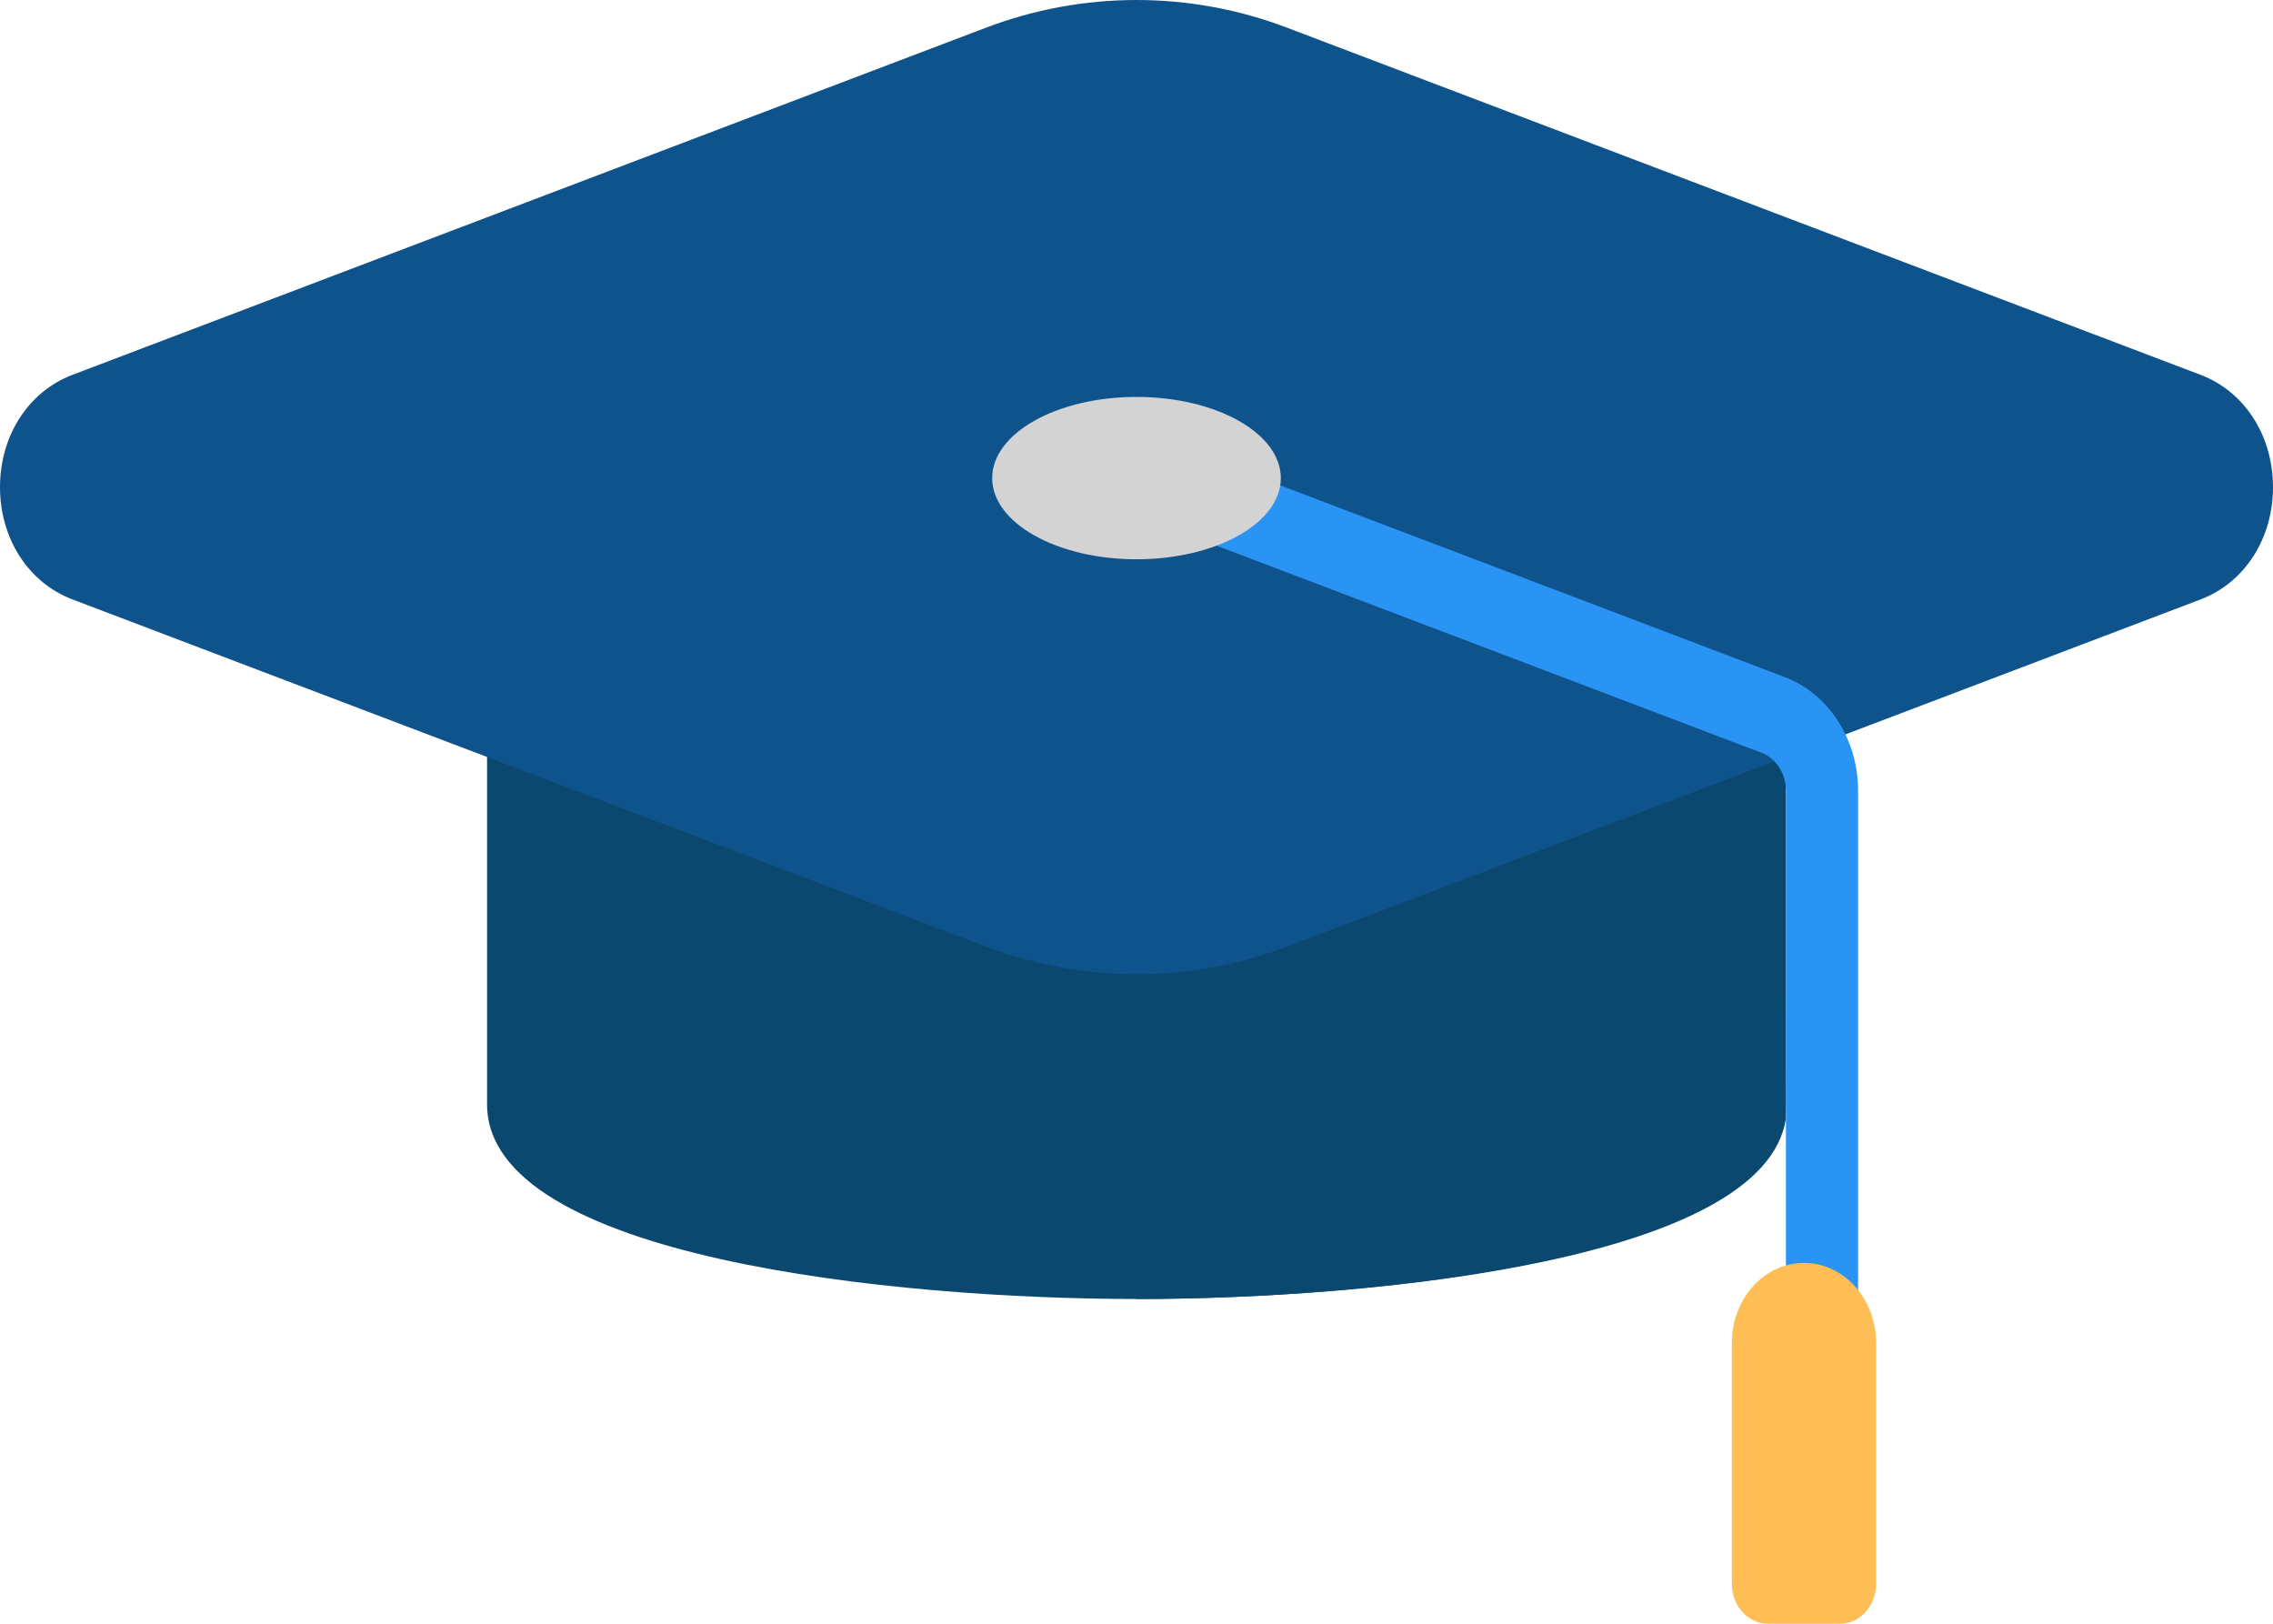 <svg width="126" height="90" viewBox="0 0 126 90" fill="none" xmlns="http://www.w3.org/2000/svg">
<path d="M98.946 33.154C98.945 32.849 98.884 32.549 98.769 32.271C98.653 31.994 98.484 31.746 98.274 31.543C98.062 31.342 97.814 31.191 97.544 31.099C97.275 31.008 96.991 30.979 96.711 31.014L28.766 39.646C28.279 39.708 27.831 39.961 27.505 40.356C27.18 40.751 27 41.261 27 41.789V61.21C27 69.727 49.629 72 63 72C76.37 72 99 69.727 99 61.21V61.206L98.946 33.154Z" fill="#0B4870"/>
<path d="M99 40H63V72L63.055 72C76.076 72 97.867 69.866 99 61.979V40Z" fill="#0B4870"/>
<path d="M121.987 20.777L71.343 1.534C65.963 -0.511 60.037 -0.511 54.657 1.534L4.014 20.777C1.578 21.702 0 24.145 0 27.001C0 29.856 1.577 32.299 4.014 33.224L54.657 52.466C57.343 53.484 60.162 54.002 63 54C65.838 54.002 68.658 53.484 71.343 52.466L121.988 33.224C124.425 32.299 126 29.856 126 27.001C125.999 24.145 124.424 21.702 121.987 20.777Z" fill="#0E538C"/>
<path d="M101 75C100.737 75 100.477 74.943 100.234 74.831C99.992 74.72 99.771 74.557 99.586 74.351C99.4 74.145 99.253 73.901 99.152 73.632C99.052 73.363 99 73.075 99 72.784V43.823C99 43.361 98.87 42.91 98.628 42.534C98.385 42.158 98.043 41.876 97.649 41.725L62.352 28.314C61.85 28.124 61.437 27.72 61.204 27.192C60.971 26.664 60.936 26.055 61.108 25.499C61.467 24.341 62.602 23.721 63.649 24.122L98.945 37.533C100.128 37.983 101.155 38.83 101.882 39.958C102.609 41.086 103 42.437 103 43.823V72.784C103 73.075 102.948 73.363 102.848 73.632C102.747 73.901 102.6 74.145 102.414 74.351C102.228 74.557 102.008 74.72 101.765 74.832C101.522 74.943 101.262 75 101 75Z" fill="#2A94F4"/>
<path d="M102 90H98C97.737 90 97.477 89.943 97.235 89.831C96.992 89.719 96.771 89.555 96.586 89.349C96.4 89.143 96.252 88.898 96.152 88.628C96.052 88.358 96 88.069 96 87.778V74.445C96 71.99 97.79 70 100 70C102.21 70 104 71.99 104 74.445V87.778C104 88.069 103.948 88.358 103.848 88.628C103.748 88.898 103.6 89.143 103.415 89.349C103.229 89.555 103.008 89.719 102.766 89.831C102.523 89.942 102.263 90 102 90Z" fill="#FFBE55"/>
<path d="M63 31C67.418 31 71 28.985 71 26.5C71 24.015 67.418 22 63 22C58.582 22 55 24.015 55 26.5C55 28.985 58.582 31 63 31Z" fill="#D3D3D3"/>
</svg>
